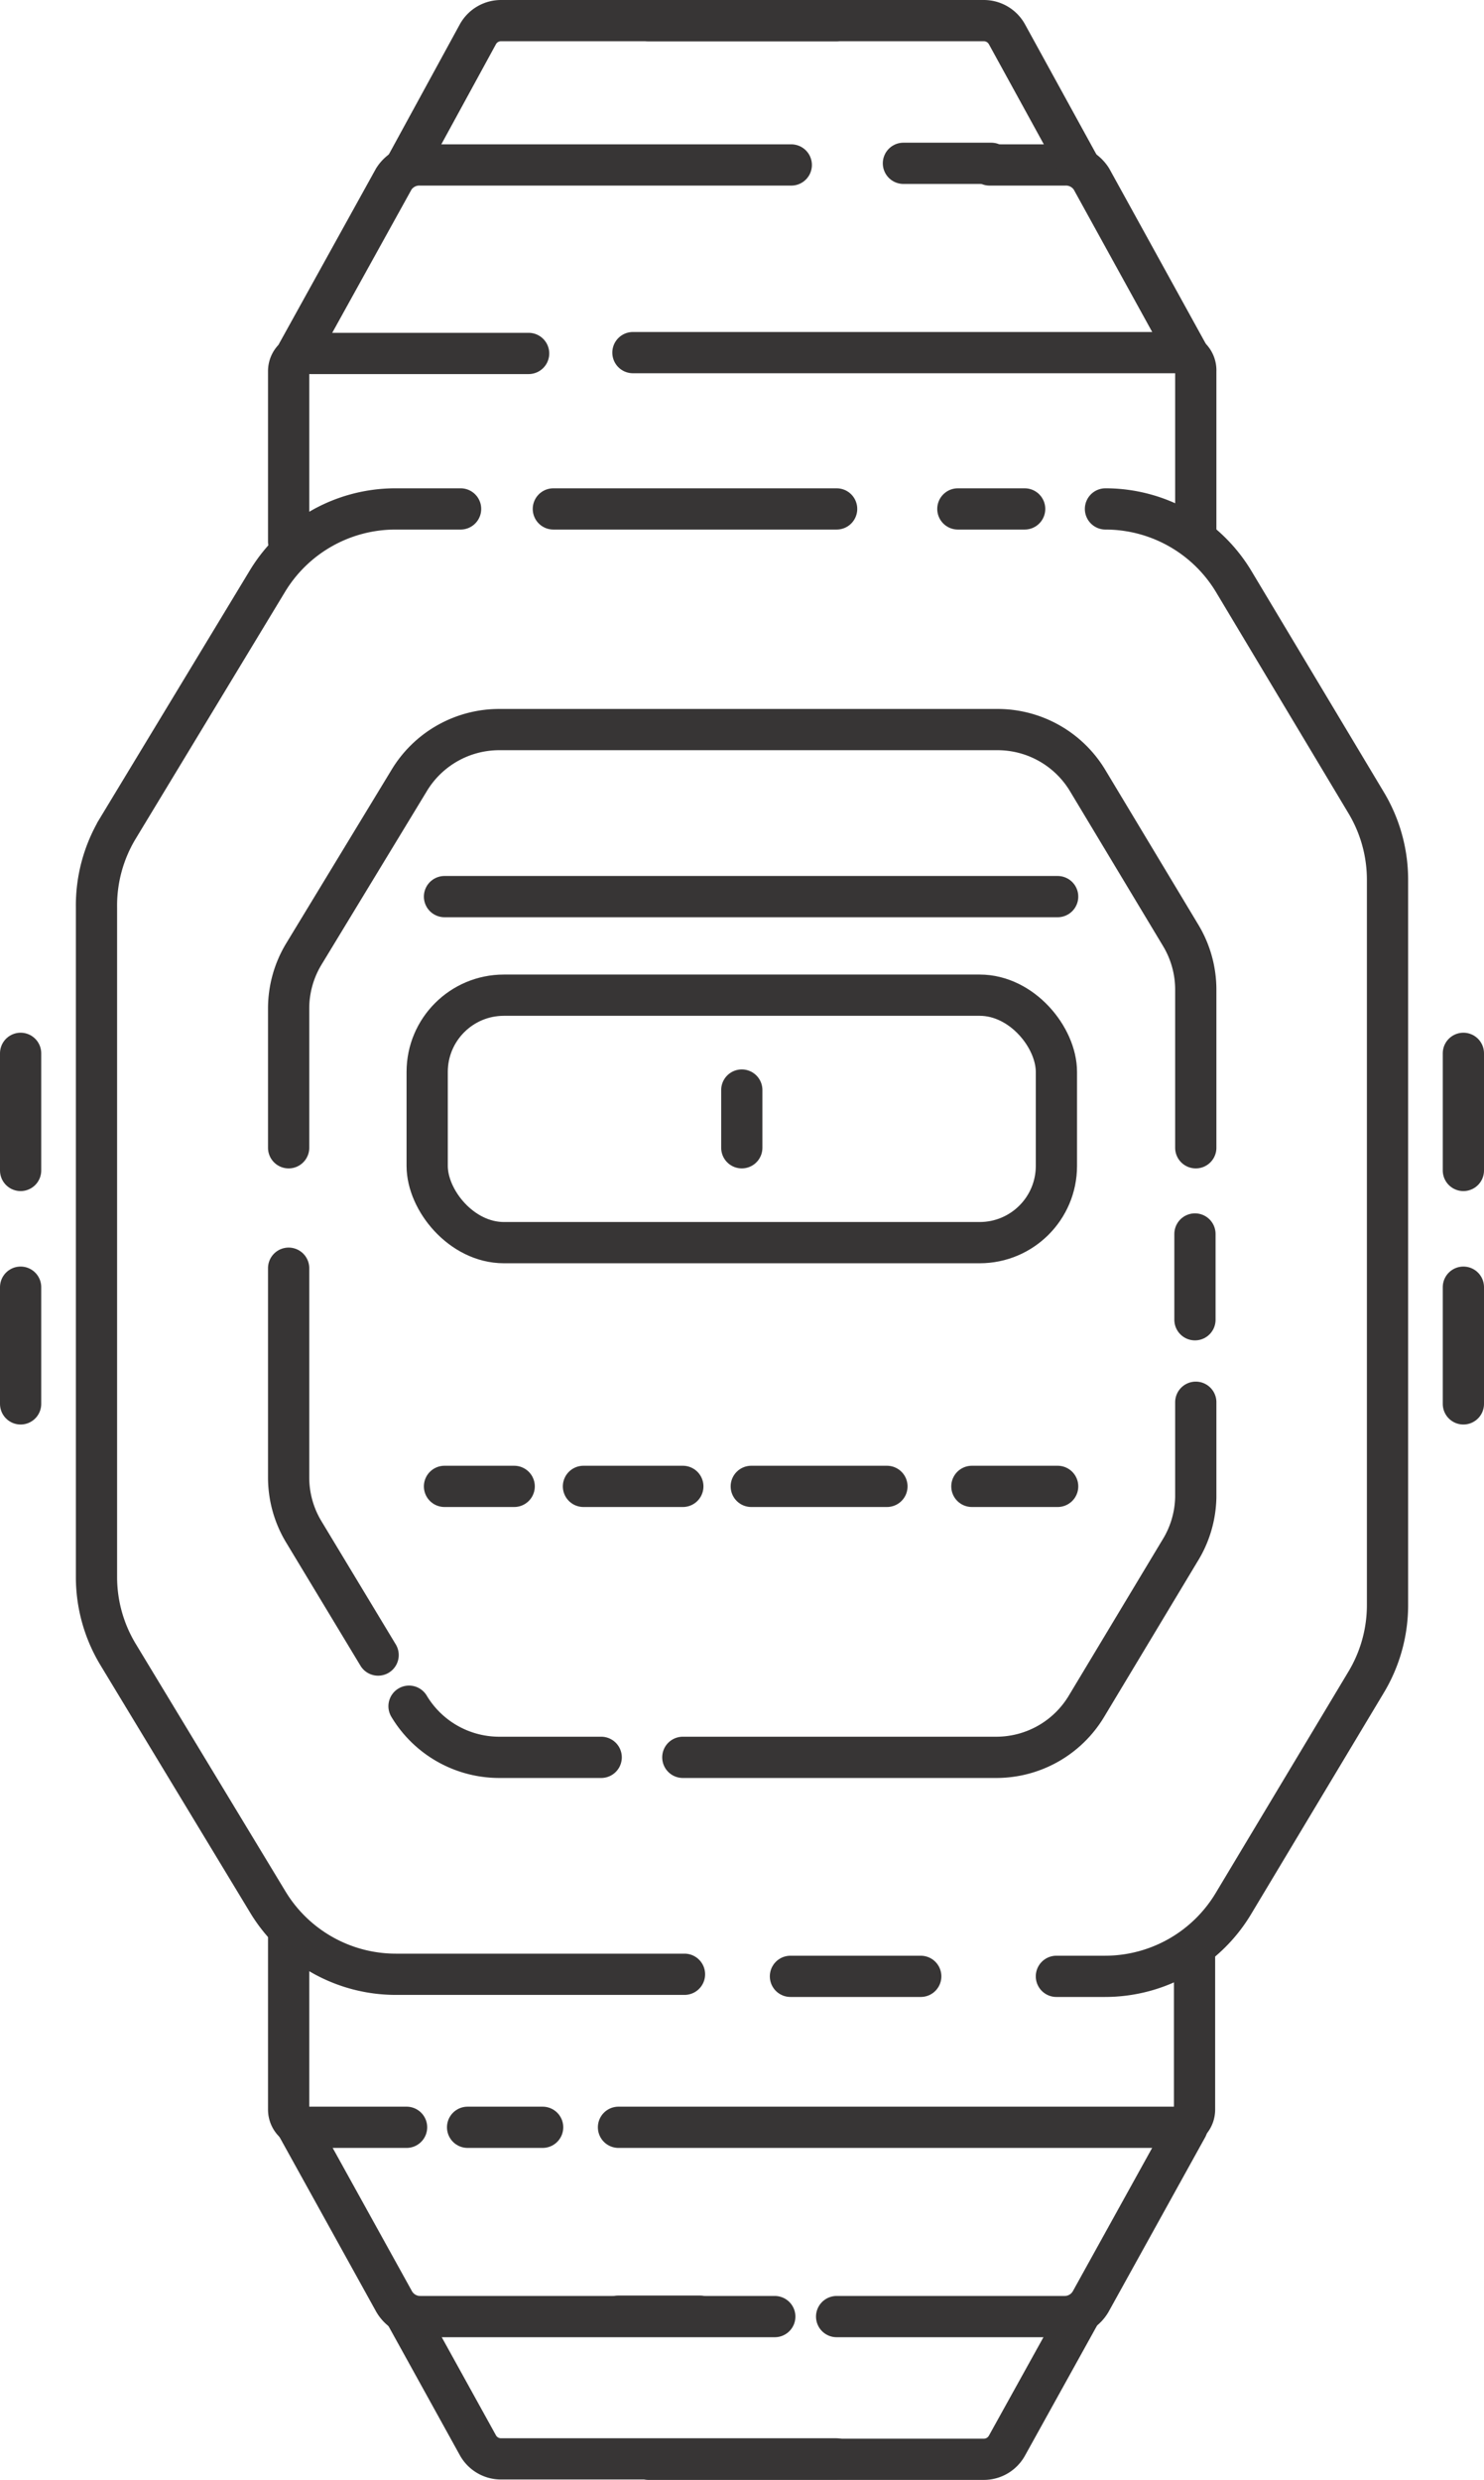 <?xml version="1.0" ?><svg viewBox="0 0 35.99 60.13" xmlns="http://www.w3.org/2000/svg"><defs><style>.cls-1{fill:none;stroke:#373535;stroke-linecap:round;stroke-miterlimit:10;}</style></defs><title/><g data-name="Layer 2" id="Layer_2"><g data-name="Layer 1" id="Layer_1-2"><line class="cls-1" x1="24.85" x2="23.23" y1="12.34" y2="12.34"/><path class="cls-1" d="M25.62,47.92h1.18a3.63,3.63,0,0,0,3.11-1.76l3.22-5.37a3.63,3.63,0,0,0,.52-1.87V21.33a3.63,3.63,0,0,0-.52-1.87L29.92,14.1a3.63,3.63,0,0,0-3.11-1.76"/><line class="cls-1" x1="19.17" x2="22.33" y1="47.92" y2="47.92"/><path class="cls-1" d="M11.17,12.34H9.59A3.63,3.63,0,0,0,6.48,14.1l-3.63,6A3.63,3.63,0,0,0,2.34,22V38.24a3.63,3.63,0,0,0,.52,1.87l3.63,6a3.63,3.63,0,0,0,3.11,1.76h7"/><line class="cls-1" x1="20.29" x2="13.42" y1="12.34" y2="12.34"/><path class="cls-1" d="M9.92,41.37a2.55,2.55,0,0,0,2.18,1.24h2.48"/><path class="cls-1" d="M7,30.75v5.07a2.55,2.55,0,0,0,.36,1.31l1.81,3"/><path class="cls-1" d="M29,27.83V24a2.55,2.55,0,0,0-.36-1.31l-2.26-3.76a2.55,2.55,0,0,0-2.18-1.24H12.1a2.55,2.55,0,0,0-2.18,1.24L7.37,23.13A2.55,2.55,0,0,0,7,24.44v3.39"/><line class="cls-1" x1="28.98" x2="28.98" y1="32" y2="29.92"/><path class="cls-1" d="M16.56,42.61h7.61a2.55,2.55,0,0,0,2.18-1.24l2.26-3.76A2.55,2.55,0,0,0,29,36.3V34"/><rect class="cls-1" height="6" rx="1.86" ry="1.86" width="15.26" x="10.36" y="24.13"/><line class="cls-1" x1="17.99" x2="17.99" y1="26.43" y2="27.83"/><line class="cls-1" x1="10.78" x2="25.65" y1="21.74" y2="21.74"/><line class="cls-1" x1="23.57" x2="25.65" y1="36.04" y2="36.04"/><line class="cls-1" x1="18.22" x2="21.51" y1="36.04" y2="36.04"/><line class="cls-1" x1="14.15" x2="16.56" y1="36.04" y2="36.04"/><line class="cls-1" x1="10.78" x2="12.47" y1="36.04" y2="36.04"/><path class="cls-1" d="M15.35,8.55H28.54A.43.43,0,0,1,29,9V12.9"/><path class="cls-1" d="M7,13.13V9a.43.43,0,0,1,.43-.43h5.39"/><path class="cls-1" d="M7.22,8.55,9.55,4.34A.73.73,0,0,1,10.19,4h9"/><path class="cls-1" d="M15,4"/><line class="cls-1" x1="24.04" x2="21.91" y1="3.96" y2="3.96"/><path class="cls-1" d="M28.79,8.55,26.47,4.34A.73.73,0,0,0,25.83,4H24"/><path class="cls-1" d="M9.86,4,11.59.83A.64.64,0,0,1,12.15.5h8.13"/><path class="cls-1" d="M26.16,4,24.42.83A.64.64,0,0,0,23.86.5H15.73"/><path class="cls-1" d="M15,51.58H28.54a.43.43,0,0,0,.43-.43V47.23"/><line class="cls-1" x1="11.34" x2="13.16" y1="51.58" y2="51.58"/><path class="cls-1" d="M7,47v4.15a.43.43,0,0,0,.43.43H9.86"/><path class="cls-1" d="M7.22,51.58l2.33,4.21a.73.73,0,0,0,.64.38h8.6"/><line class="cls-1" x1="16.98" x2="14.99" y1="56.16" y2="56.16"/><path class="cls-1" d="M28.79,51.58l-2.33,4.21a.73.73,0,0,1-.64.38H20.29"/><path class="cls-1" d="M9.86,56.16l1.73,3.13a.64.64,0,0,0,.56.33h8.13"/><path class="cls-1" d="M26.16,56.16,24.42,59.3a.64.64,0,0,1-.56.33H15.73"/><line class="cls-1" x1="0.5" x2="0.5" y1="25.54" y2="28.38"/><line class="cls-1" x1="0.5" x2="0.5" y1="31.21" y2="34.04"/><line class="cls-1" x1="35.49" x2="35.49" y1="25.54" y2="28.38"/><line class="cls-1" x1="35.49" x2="35.49" y1="31.21" y2="34.04"/></g></g></svg>